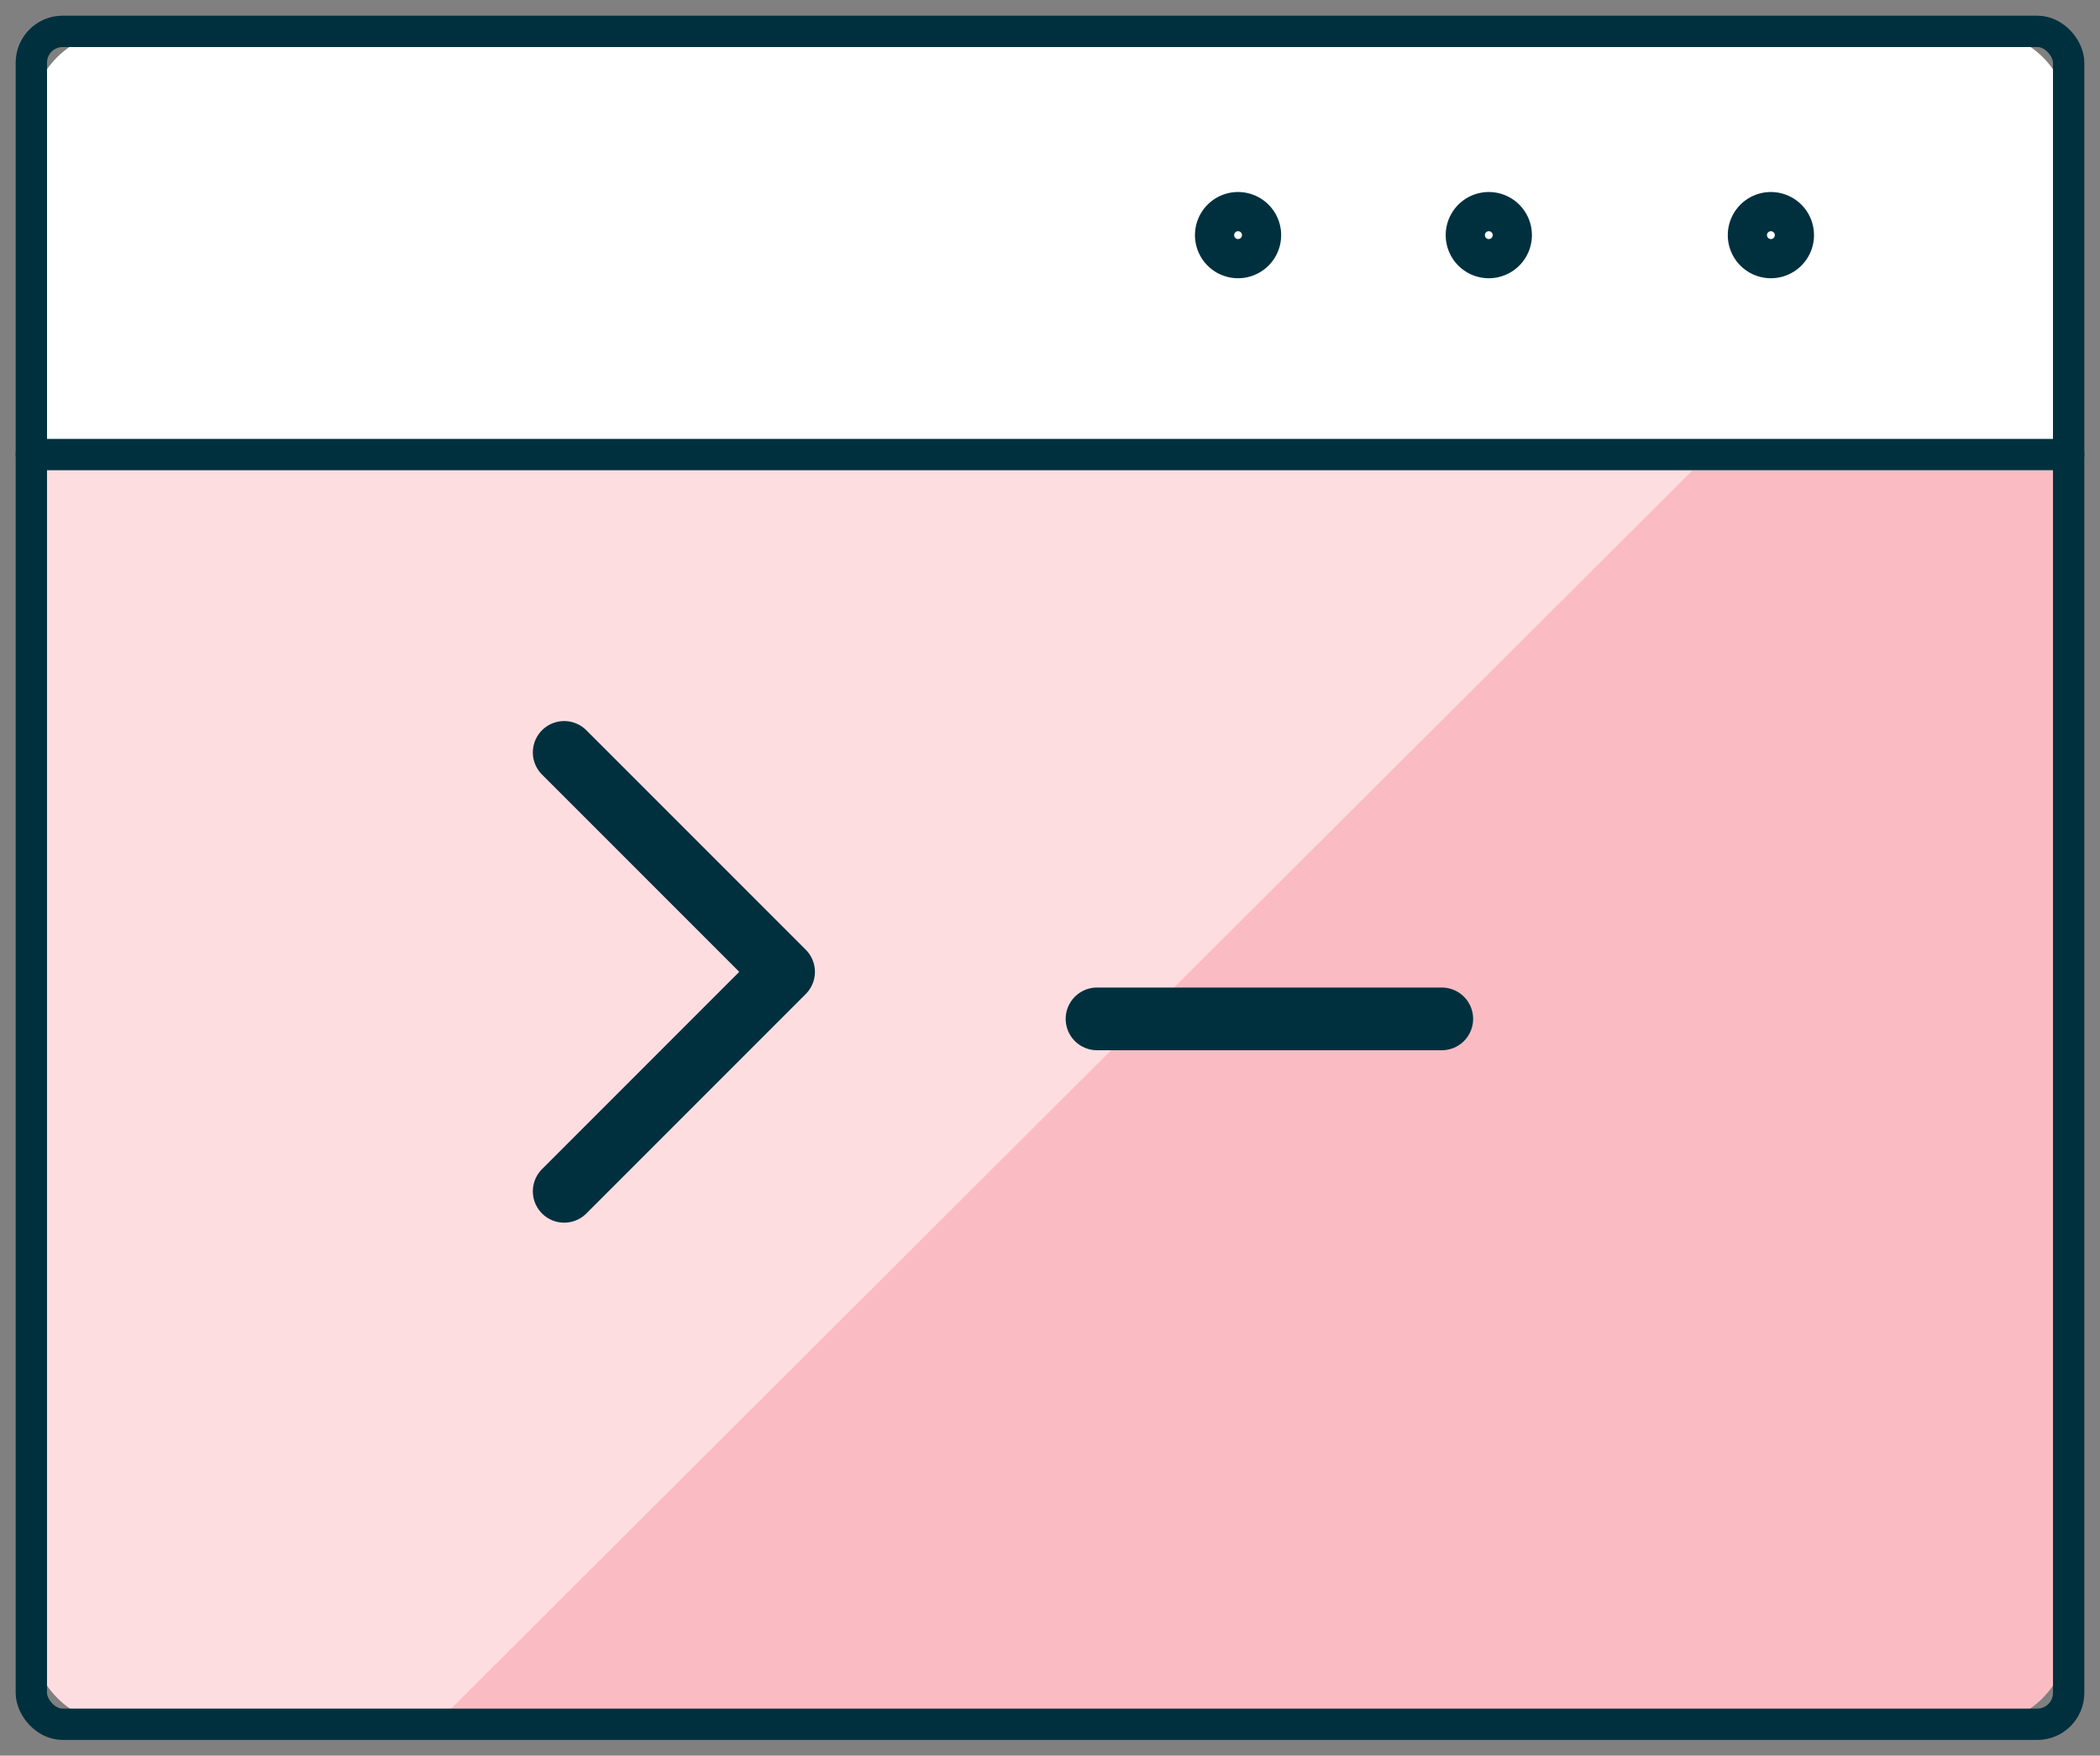 <svg width="67" height="56" viewBox="0 0 67 56" xmlns="http://www.w3.org/2000/svg">
    <rect x="0" y="0" width="67" height="56" fill="#808080" stroke="none"/>
    <g transform="translate(1 1)" fill="none" fill-rule="evenodd">
        <path d="M65 14v37.143C65 52.72 63.735 54 62.174 54H2.826C1.266 54 0 52.72 0 51.143V14h65z" fill="#FABCC2" fill-rule="nonzero"/>
        <path d="M2.865 54h10.027L53 14H0v37.143A2.861 2.861 0 0 0 2.865 54z" fill="#FEDDE0" fill-rule="nonzero"/>
        <path d="M65 14H0V2.8C0 1.254 1.265 0 2.826 0h59.348C63.734 0 65 1.254 65 2.8V14z" fill="#FFF" fill-rule="nonzero"/>
        <path stroke="#00303E" stroke-width="2" stroke-linecap="round" stroke-linejoin="round" d="m17 23 7 7-7 7M34 31.5h11"/>
        <path d="M38.5 5.75a.75.75 0 1 1 0 1.5.75.75 0 0 1 0-1.5M46.5 5.75a.75.75 0 1 1 0 1.5.75.75 0 0 1 0-1.5M55.5 5.75a.75.75 0 1 1 0 1.5.75.75 0 0 1 0-1.5" stroke="#00303E" stroke-width="1.25" stroke-linecap="round" stroke-linejoin="round"/>
        <rect stroke="#00303E" stroke-linecap="round" stroke-linejoin="round" width="65" height="54" rx="1"/>
        <path stroke="#00303E" stroke-linecap="round" stroke-linejoin="round" d="M0 13.5h65"/>
    </g>
</svg>
